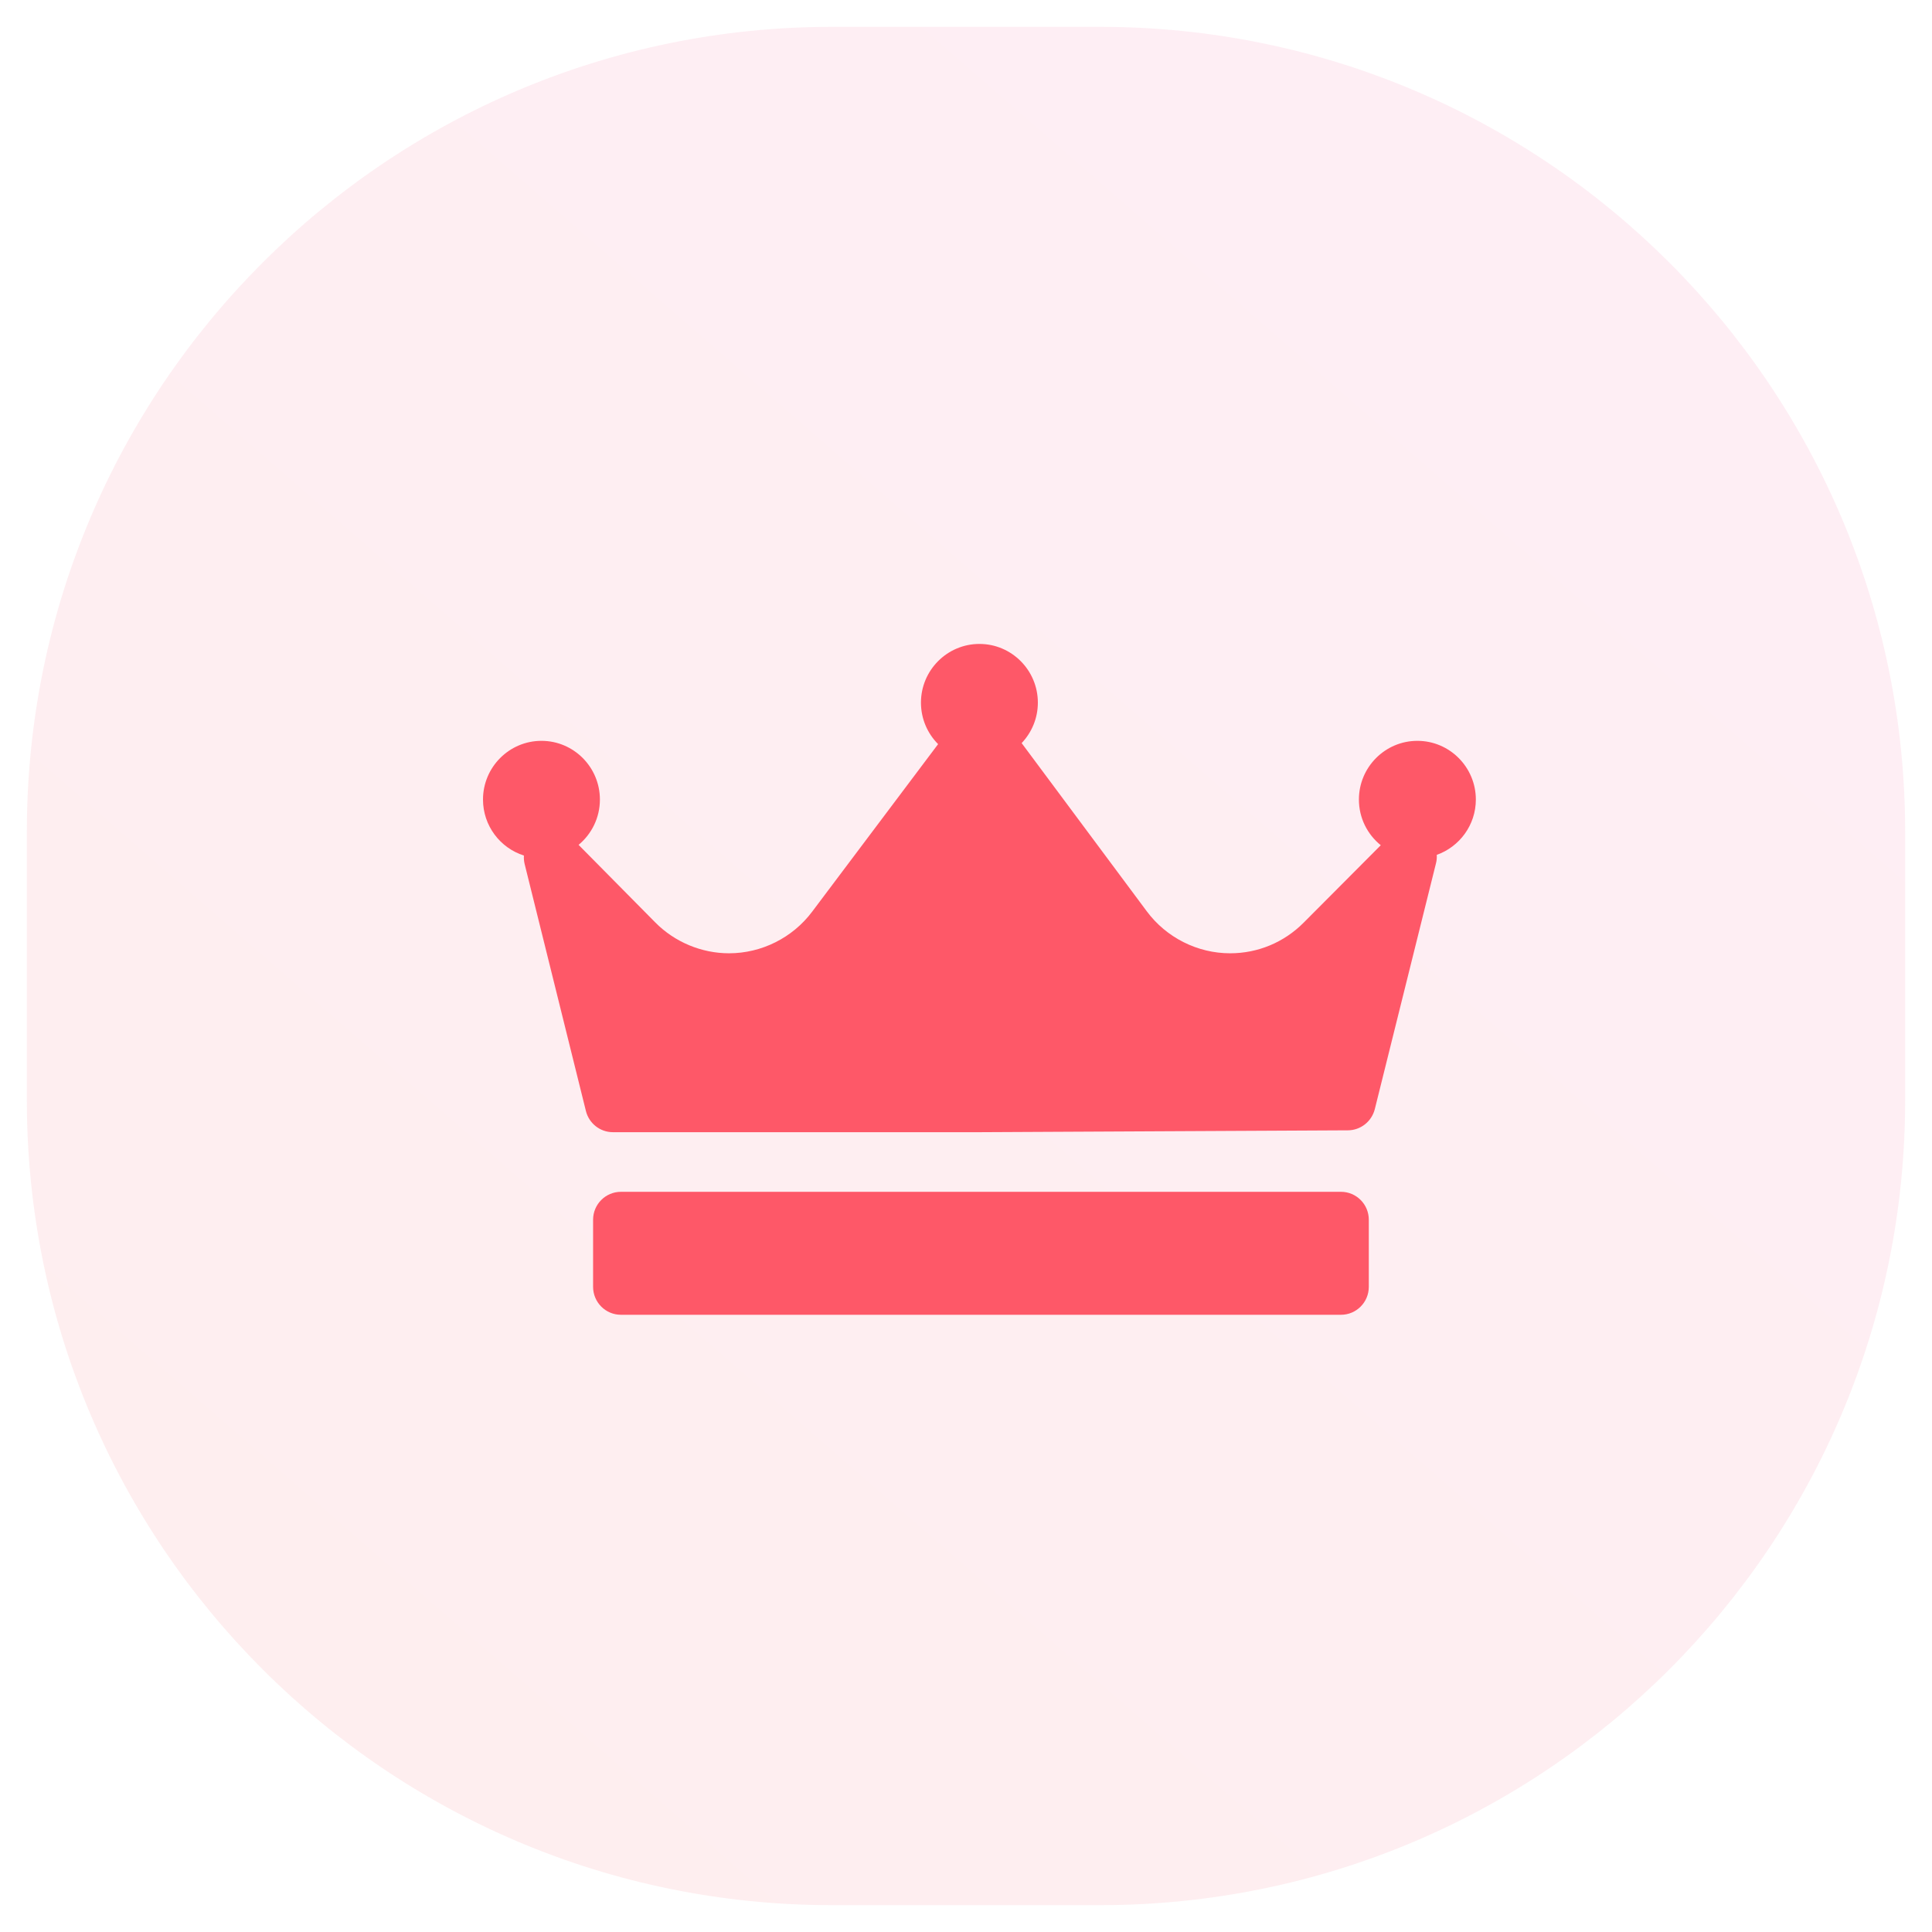 <svg width="57" height="57" viewBox="0 0 57 57" fill="none" xmlns="http://www.w3.org/2000/svg">
<path opacity="0.1" fill-rule="evenodd" clip-rule="evenodd" d="M24.542 0.792H32.458C45.575 0.792 56.208 11.425 56.208 24.542V32.458C56.208 45.575 45.575 56.208 32.458 56.208H24.542C11.425 56.208 0.792 45.575 0.792 32.458V24.542C0.792 11.425 11.425 0.792 24.542 0.792Z" fill="url(#paint0_linear_569_4331)"/>
<path fill-rule="evenodd" clip-rule="evenodd" d="M42.389 25.221C42.394 25.302 42.388 25.384 42.367 25.466L40.561 32.723C40.469 33.088 40.143 33.346 39.768 33.348L28.927 33.403C28.926 33.403 28.925 33.403 28.923 33.403H18.082C17.705 33.403 17.377 33.144 17.286 32.777L15.479 25.493C15.458 25.408 15.452 25.324 15.457 25.241C14.758 25.02 14.25 24.363 14.25 23.589C14.25 22.634 15.024 21.857 15.975 21.857C16.926 21.857 17.699 22.634 17.699 23.589C17.699 24.127 17.454 24.608 17.07 24.926L19.332 27.214C19.903 27.793 20.697 28.125 21.508 28.125C22.468 28.125 23.383 27.667 23.959 26.9L27.677 21.954C27.365 21.641 27.171 21.208 27.171 20.73C27.171 19.775 27.945 18.998 28.896 18.998C29.847 18.998 30.62 19.775 30.62 20.73C30.62 21.193 30.437 21.613 30.141 21.925C30.142 21.926 30.144 21.927 30.145 21.928L33.835 26.888C34.411 27.662 35.329 28.125 36.292 28.125C37.111 28.125 37.881 27.804 38.46 27.223L40.737 24.937C40.344 24.619 40.092 24.134 40.092 23.589C40.092 22.634 40.866 21.857 41.817 21.857C42.768 21.857 43.542 22.634 43.542 23.589C43.542 24.342 43.059 24.983 42.389 25.221ZM40.384 35.986C40.384 35.531 40.017 35.162 39.563 35.162H18.32C17.866 35.162 17.498 35.531 17.498 35.986V37.965C17.498 38.421 17.866 38.79 18.32 38.79H39.563C40.017 38.79 40.384 38.421 40.384 37.965V35.986Z" fill="#FE5868"/>
<defs>
<linearGradient id="paint0_linear_569_4331" x1="32.785" y1="89.785" x2="89.785" y2="24.215" gradientUnits="userSpaceOnUse">
<stop stop-color="#FF5858"/>
<stop offset="1" stop-color="#F857A6"/>
</linearGradient>
</defs>
</svg>
